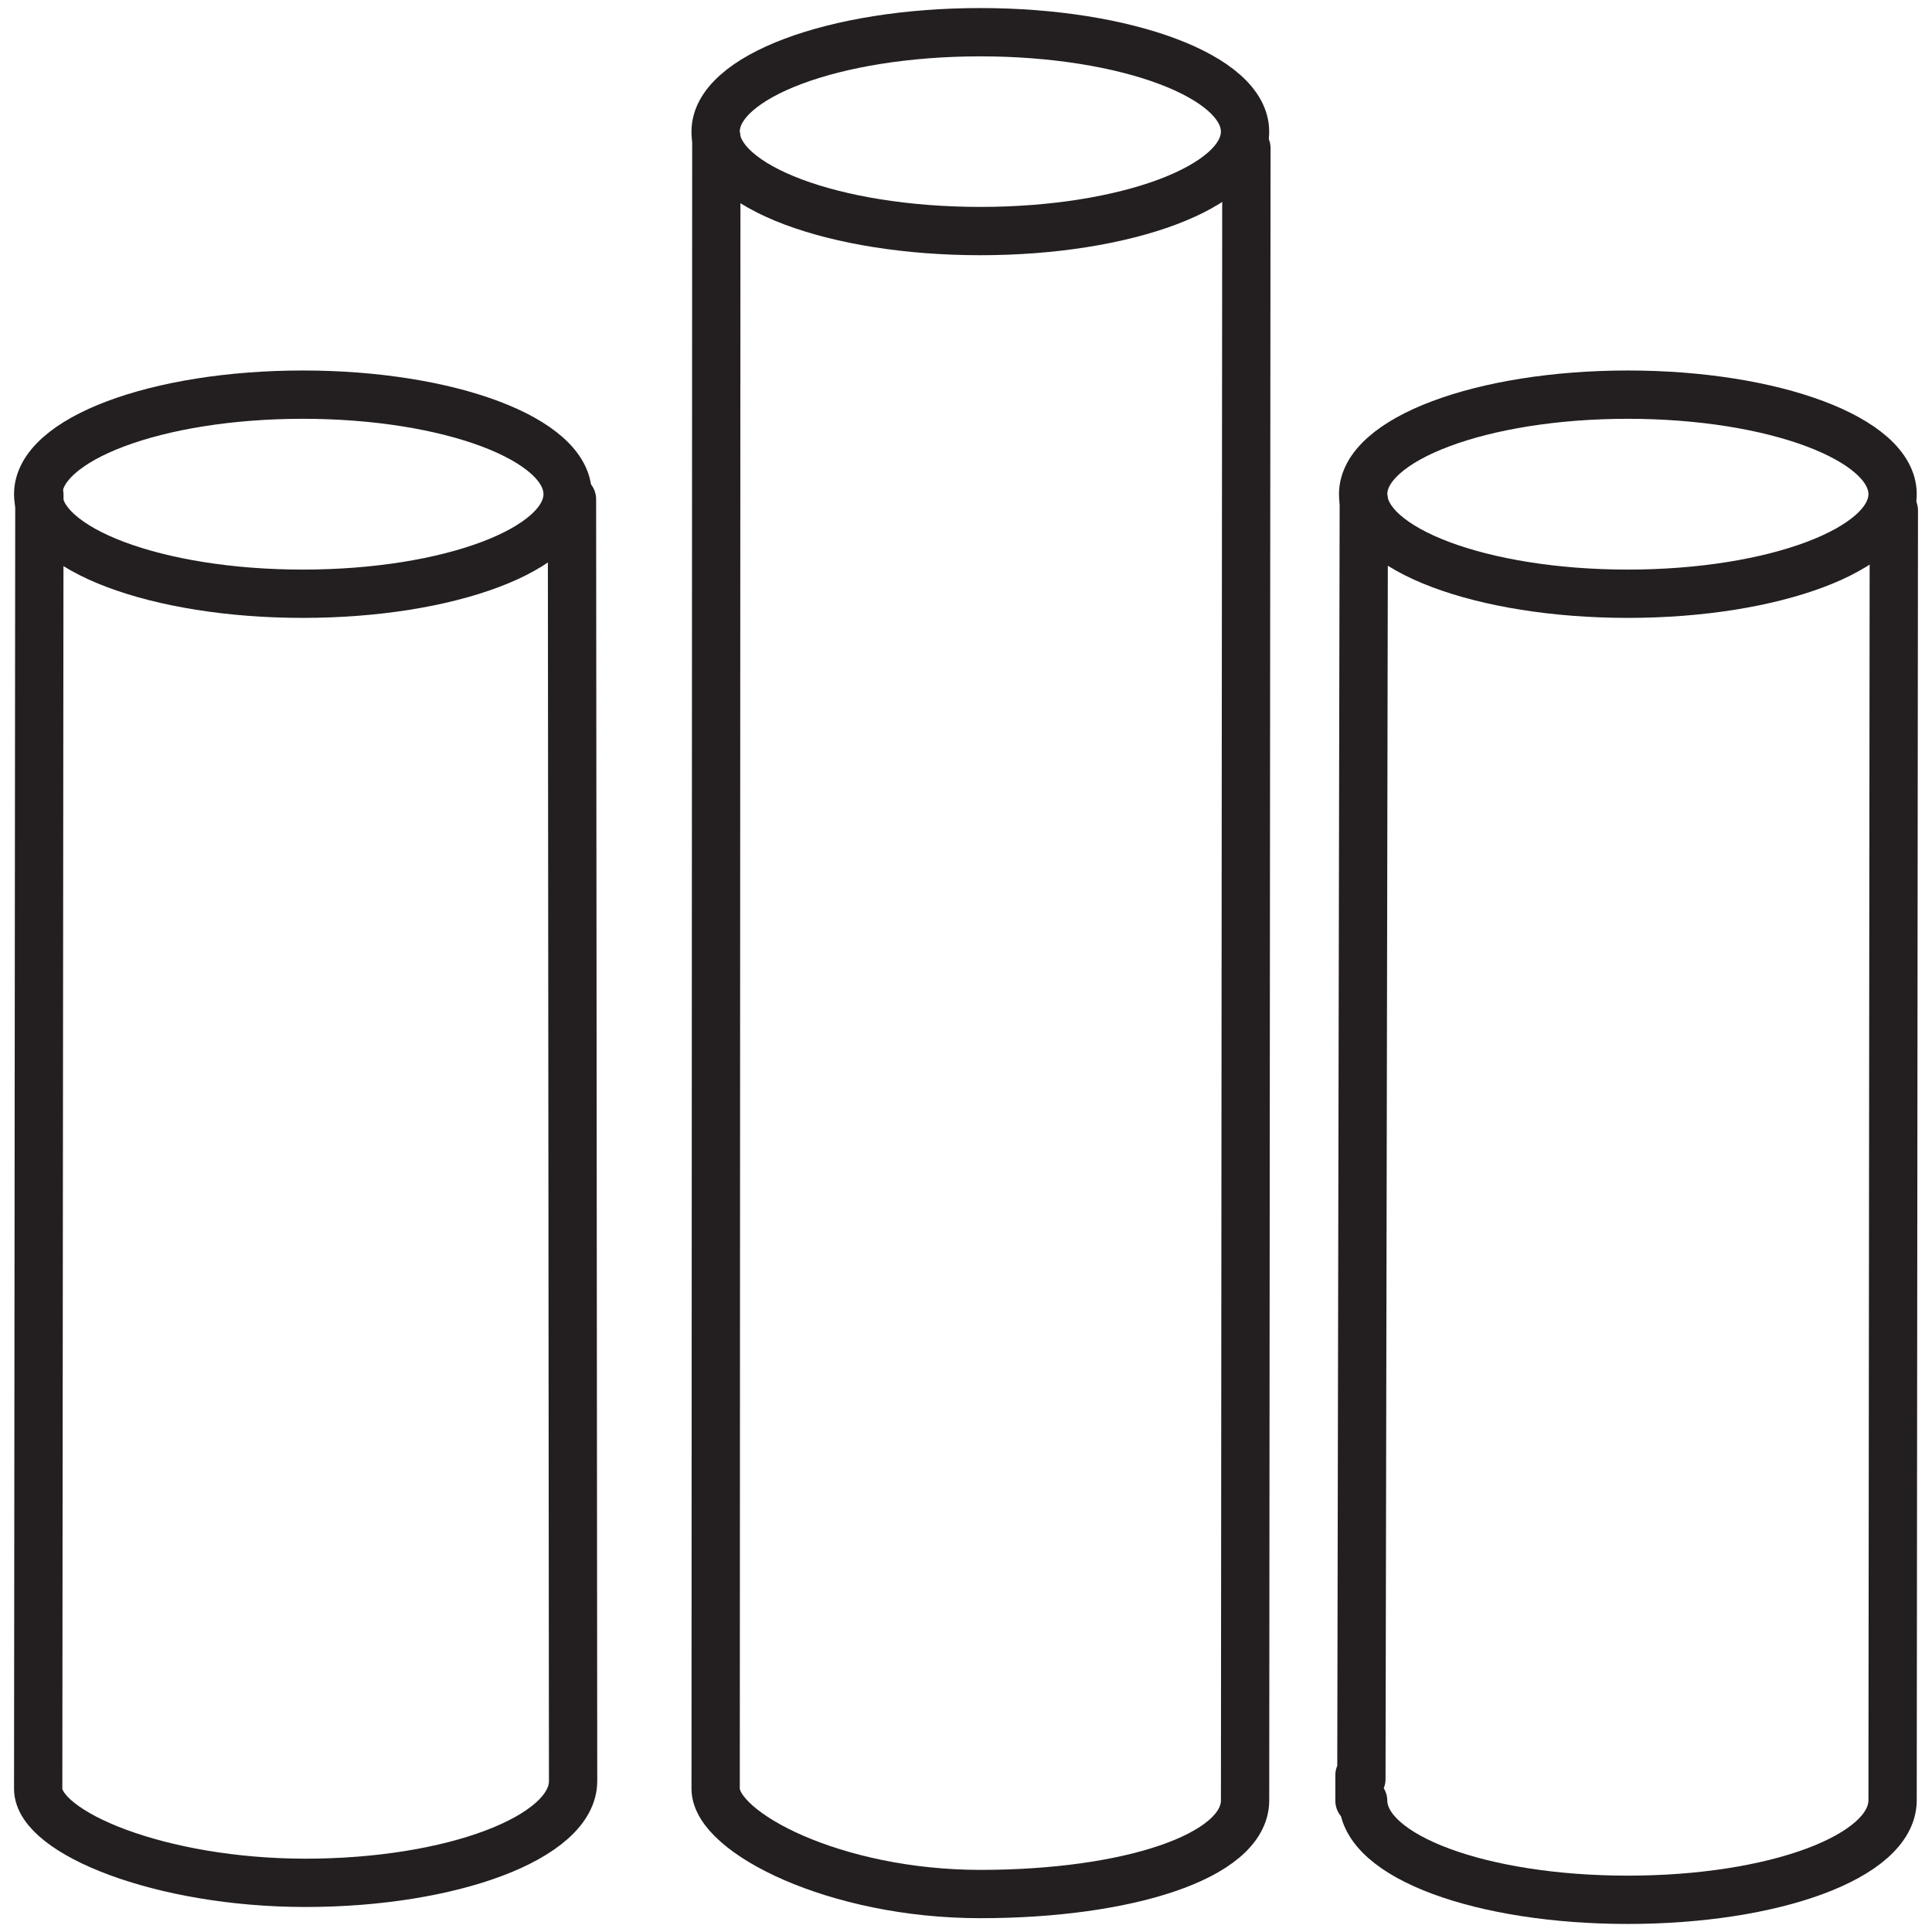 <?xml version="1.0" encoding="utf-8"?>
<!-- Generator: Adobe Illustrator 16.0.0, SVG Export Plug-In . SVG Version: 6.00 Build 0)  -->
<!DOCTYPE svg PUBLIC "-//W3C//DTD SVG 1.1//EN" "http://www.w3.org/Graphics/SVG/1.1/DTD/svg11.dtd">
<svg version="1.1" id="Layer_1" xmlns="http://www.w3.org/2000/svg" xmlns:xlink="http://www.w3.org/1999/xlink" x="0px" y="0px"
	 width="60px" height="60px" viewBox="0 0 60 60" style="enable-background:new 0 0 60 60;" xml:space="preserve">
<style type="text/css">
<![CDATA[
	.st0{enable-background:new    ;}
	
		.st1{fill-rule:evenodd;clip-rule:evenodd;fill:none;stroke:#231F20;stroke-width:1.5;stroke-linecap:round;stroke-linejoin:round;stroke-miterlimit:10;}
	.st2{fill:none;stroke:#231F20;stroke-width:1.377;stroke-linecap:round;stroke-linejoin:round;stroke-miterlimit:10;}
	.st3{fill:none;stroke:#231F20;stroke-width:1.527;stroke-linecap:round;stroke-linejoin:round;stroke-miterlimit:10;}
	.st4{fill:none;stroke:#231F20;stroke-width:1.5;stroke-linecap:round;stroke-linejoin:round;stroke-miterlimit:10;}
]]>
</style>
<g>
	<g>
		<g>
			<path class="st4" d="M22.246,4.287l-0.021,51.278c0.025,1.345,3.695,3.256,8.223,3.256c4.525,0,8.197-1.152,8.219-2.896l0,0
				l0.041-51.327"/>
			<ellipse class="st4" cx="30.445" cy="4.088" rx="8.221" ry="3.088"/>
			<path class="st4" d="M42.354,15.543L42.279,55.25l-0.059-0.12v0.024v0.77h0.113C42.355,57.668,46.027,59,50.553,59
				c4.529,0,8.199-1.332,8.223-3.076l0,0l0.039-40.071"/>
			<path class="st4" d="M42.334,15.346c0-1.706,3.68-3.09,8.219-3.09c4.543,0,8.223,1.384,8.223,3.09
				c0,1.708-3.68,3.093-8.223,3.093C46.014,18.439,42.334,17.054,42.334,15.346z"/>
			<path class="st4" d="M1.223,15.37L1.186,55.564c0.021,1.345,3.777,2.909,8.305,2.909c4.529,0,8.307-1.408,8.307-3.161v-0.042
				l-0.035-39.765"/>
			<path class="st4" d="M1.186,15.346c0-1.706,3.68-3.09,8.219-3.09c4.543,0,8.223,1.384,8.223,3.09c0,1.708-3.68,3.093-8.223,3.093
				C4.865,18.439,1.186,17.054,1.186,15.346z"/>
		</g>
	</g>
</g>
</svg>
